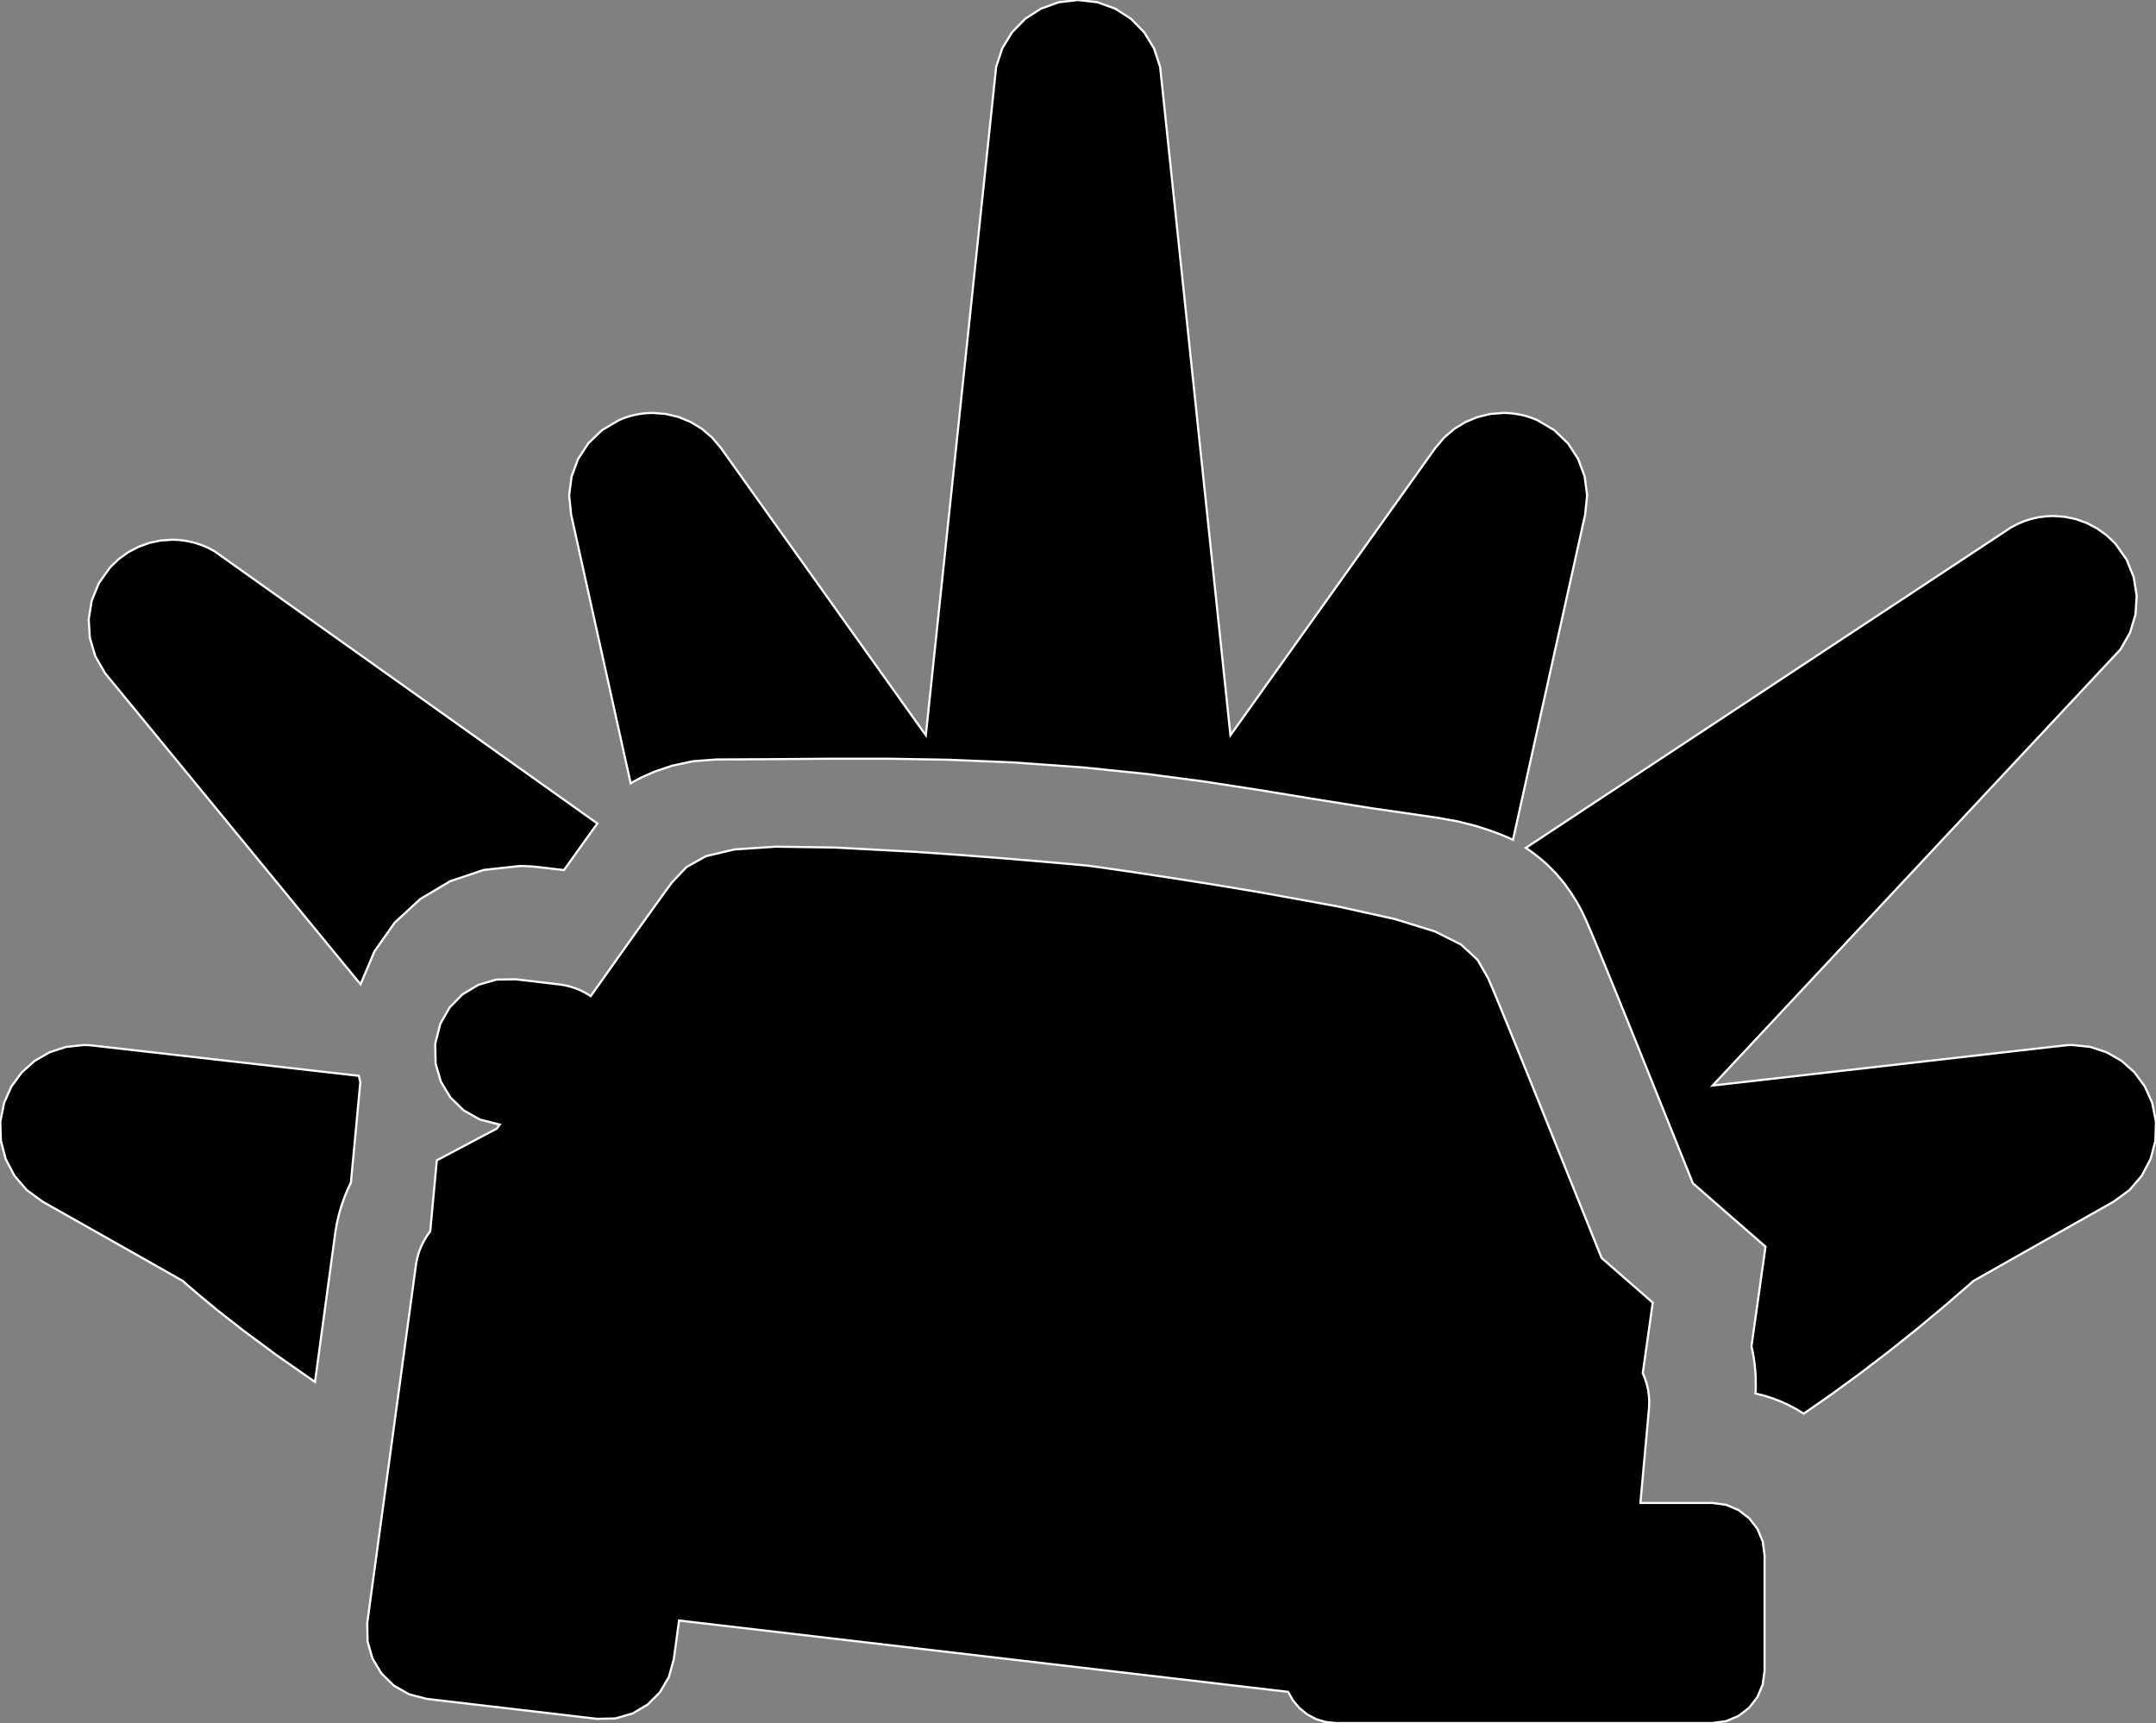 <?xml version="1.0" encoding="utf-8" ?>
<svg baseProfile="full" height="79.911" version="1.1" width="99.987" xmlns="http://www.w3.org/2000/svg" xmlns:ev="http://www.w3.org/2001/xml-events" xmlns:xlink="http://www.w3.org/1999/xlink"><rect width="100%" height="100%" fill="#808080" stroke="none"/><defs><clipPath /></defs><polygon points="27.162,63.264 27.162,63.264 28.31,63.244 28.31,63.244 29.376,62.935 29.376,62.935 30.314,62.371 30.314,62.371 31.08,61.588 31.08,61.588 31.627,60.623 31.627,60.623 31.911,59.511 31.911,59.511 31.891,58.363 31.891,58.363 31.582,57.298 31.582,57.298 31.018,56.36 31.018,56.36 30.236,55.594 30.236,55.594 29.271,55.047 29.271,55.047 28.158,54.762 28.158,54.762 27.011,54.782 27.011,54.782 25.947,55.092 25.947,55.092 25.009,55.656 25.009,55.656 24.244,56.439 24.244,56.439 23.696,57.405 23.696,57.405 23.411,58.517 23.411,58.517 23.431,59.664 23.431,59.664 23.741,60.729 23.741,60.729 24.305,61.667 24.305,61.667 25.087,62.433 25.087,62.433 26.052,62.98 26.052,62.98" stroke="white" stroke-width="0.1" /><polygon points="59.692,68.787 59.692,68.787 60.124,68.851 60.124,68.851 60.507,68.792 60.507,68.792 60.827,68.621 60.827,68.621 61.069,68.35 61.069,68.35 61.216,67.99 61.216,67.99 61.255,67.554 61.255,67.554 61.168,65.7 61.168,65.7 61.087,65.231 61.087,65.231 60.902,64.775 60.902,64.775 60.628,64.354 60.628,64.354 60.283,63.989 60.283,63.989 59.881,63.702 59.881,63.702 59.441,63.513 59.441,63.513 38.356,57.371 38.356,57.371 37.885,57.295 37.885,57.295 37.393,57.322 37.393,57.322 36.906,57.445 36.906,57.445 36.449,57.653 36.449,57.653 36.049,57.939 36.049,57.939 35.73,58.294 35.73,58.294 34.659,59.809 34.659,59.809 34.457,60.196 34.457,60.196 34.388,60.578 34.388,60.578 34.446,60.936 34.446,60.936 34.624,61.252 34.624,61.252 34.917,61.508 34.917,61.508 35.317,61.686 35.317,61.686" stroke="white" stroke-width="0.1" /><polygon points="58.555,52.86 58.555,52.86 60.551,53.265 60.551,53.265 62.426,53.705 62.426,53.705 64.152,54.159 64.152,54.159 65.696,54.603 65.696,54.603 67.029,55.017 67.029,55.017 68.119,55.376 68.119,55.376 68.334,55.452 68.334,55.452 68.64,55.561 68.64,55.561 68.978,55.682 68.978,55.682 69.292,55.795 69.292,55.795 69.522,55.878 69.522,55.878 69.611,55.91 69.611,55.91 69.355,55.275 69.355,55.275 68.707,53.675 68.707,53.675 67.851,51.566 67.851,51.566 66.972,49.403 66.972,49.403 66.253,47.643 66.253,47.643 65.878,46.742 65.878,46.742 64.54,46.134 64.54,46.134 61.562,45.438 61.562,45.438 57.783,44.744 57.783,44.744 54.043,44.138 54.043,44.138 51.184,43.71 51.184,43.71 50.044,43.548 50.044,43.548 48.897,43.442 48.897,43.442 46.014,43.198 46.014,43.198 42.235,42.923 42.235,42.923 38.396,42.726 38.396,42.726 35.336,42.715 35.336,42.715 33.894,42.998 33.894,42.998 33.321,43.788 33.321,43.788 32.215,45.334 32.215,45.334 30.861,47.236 30.861,47.236 29.542,49.091 29.542,49.091 28.542,50.498 28.542,50.498 28.146,51.057 28.146,51.057 28.241,51.046 28.241,51.046 28.484,51.018 28.484,51.018 28.815,50.981 28.815,50.981 29.172,50.941 29.172,50.941 29.496,50.907 29.496,50.907 29.724,50.884 29.724,50.884 30.865,50.785 30.865,50.785 32.256,50.689 32.256,50.689 33.861,50.612 33.861,50.612 35.645,50.568 35.645,50.568 37.571,50.573 37.571,50.573 39.605,50.64 39.605,50.64 42.462,50.799 42.462,50.799 44.828,50.959 44.828,50.959 46.691,51.105 46.691,51.105 48.037,51.226 48.037,51.226 48.855,51.307 48.855,51.307 49.13,51.338 49.13,51.338 49.404,51.372 49.404,51.372 50.218,51.481 50.218,51.481 51.554,51.675 51.554,51.675 53.4,51.963 53.4,51.963 55.739,52.355 55.739,52.355" stroke="white" stroke-width="0.1" /><polygon points="67.749,68.014 67.749,68.014 68.895,67.995 68.895,67.995 69.959,67.685 69.959,67.685 70.896,67.121 70.896,67.121 71.662,66.339 71.662,66.339 72.21,65.373 72.21,65.373 72.494,64.261 72.494,64.261 72.474,63.113 72.474,63.113 72.164,62.047 72.164,62.047 71.6,61.11 71.6,61.11 70.817,60.345 70.817,60.345 69.852,59.798 69.852,59.798 68.74,59.515 68.74,59.515 67.592,59.534 67.592,59.534 66.527,59.844 66.527,59.844 65.589,60.407 65.589,60.407 64.823,61.189 64.823,61.189 64.276,62.155 64.276,62.155 63.993,63.267 63.993,63.267 64.013,64.414 64.013,64.414 64.323,65.479 64.323,65.479 64.887,66.416 64.887,66.416 65.67,67.181 65.67,67.181 66.636,67.729 66.636,67.729" stroke="white" stroke-width="0.1" /><polygon points="79.41,69.704 79.41,69.704 80.052,69.791 80.052,69.791 80.631,70.036 80.631,70.036 81.122,70.416 81.122,70.416 81.502,70.907 81.502,70.907 81.747,71.486 81.747,71.486 81.834,72.13 81.834,72.13 81.834,77.485 81.834,77.485 81.747,78.128 81.747,78.128 81.502,78.708 81.502,78.708 81.122,79.199 81.122,79.199 80.631,79.579 80.631,79.579 80.052,79.824 80.052,79.824 79.41,79.911 79.41,79.911 61.952,79.911 61.952,79.911 61.473,79.863 61.473,79.863 61.025,79.725 61.025,79.725 60.618,79.506 60.618,79.506 60.262,79.217 60.262,79.217 59.965,78.867 59.965,78.867 59.738,78.465 59.738,78.465 31.492,75.157 31.492,75.157 31.248,76.955 31.248,76.955 31.018,77.779 31.018,77.779 30.601,78.488 30.601,78.488 30.028,79.06 30.028,79.06 29.33,79.471 29.33,79.471 28.538,79.698 28.538,79.698 27.684,79.715 27.684,79.715 19.805,78.793 19.805,78.793 18.981,78.582 18.981,78.582 18.267,78.177 18.267,78.177 17.69,77.611 17.69,77.611 17.274,76.917 17.274,76.917 17.046,76.13 17.046,76.13 17.032,75.283 17.032,75.283 17.034,75.282 17.034,75.282 17.035,75.276 17.035,75.276 17.036,75.265 17.036,75.265 17.037,75.247 17.037,75.247 17.039,75.221 17.039,75.221 17.043,75.187 17.043,75.187 19.296,58.627 19.296,58.627 19.351,58.342 19.351,58.342 19.43,58.069 19.43,58.069 19.532,57.808 19.532,57.808 19.654,57.559 19.654,57.559 19.795,57.324 19.795,57.324 19.953,57.103 19.953,57.103 20.258,53.814 20.258,53.814 23.042,52.34 23.042,52.34 23.178,52.152 23.178,52.152 23.122,52.143 23.122,52.143 22.254,51.921 22.254,51.921 21.499,51.493 21.499,51.493 20.887,50.895 20.887,50.895 20.445,50.162 20.445,50.162 20.202,49.33 20.202,49.33 20.185,48.434 20.185,48.434 20.197,48.352 20.197,48.352 20.42,47.484 20.42,47.484 20.848,46.73 20.848,46.73 21.447,46.118 21.447,46.118 22.181,45.677 22.181,45.677 23.014,45.433 23.014,45.433 23.91,45.417 23.91,45.417 25.952,45.658 25.952,45.658 26.214,45.7 26.214,45.7 26.468,45.763 26.468,45.763 26.714,45.845 26.714,45.845 26.951,45.946 26.951,45.946 27.178,46.064 27.178,46.064 27.396,46.197 27.396,46.197 28.166,45.11 28.166,45.11 28.943,44.015 28.943,44.015 29.679,42.981 29.679,42.981 30.328,42.075 30.328,42.075 30.839,41.366 30.839,41.366 31.166,40.921 31.166,40.921 31.838,40.212 31.838,40.212 32.738,39.708 32.738,39.708 34.057,39.396 34.057,39.396 35.988,39.267 35.988,39.267 38.724,39.307 38.724,39.307 42.456,39.507 42.456,39.507 44.404,39.643 44.404,39.643 46.229,39.783 46.229,39.783 47.835,39.916 47.835,39.916 49.125,40.028 49.125,40.028 50.002,40.107 50.002,40.107 50.37,40.14 50.37,40.14 50.439,40.147 50.439,40.147 50.509,40.156 50.509,40.156 50.597,40.167 50.597,40.167 51.318,40.268 51.318,40.268 52.564,40.45 52.564,40.45 54.226,40.701 54.226,40.701 56.195,41.011 56.195,41.011 58.36,41.371 58.36,41.371 62.033,42.037 62.033,42.037 64.701,42.628 64.701,42.628 66.549,43.2 66.549,43.2 67.76,43.809 67.76,43.809 68.518,44.509 68.518,44.509 69.008,45.356 69.008,45.356 69.225,45.862 69.225,45.862 69.561,46.669 69.561,46.669 69.983,47.7 69.983,47.7 70.462,48.876 70.462,48.876 70.966,50.121 70.966,50.121 71.465,51.357 71.465,51.357 74.275,58.341 74.275,58.341 76.648,60.413 76.648,60.413 76.186,63.682 76.186,63.682 76.289,63.935 76.289,63.935 76.372,64.196 76.372,64.196 76.434,64.466 76.434,64.466 76.472,64.743 76.472,64.743 76.486,65.027 76.486,65.027 76.474,65.316 76.474,65.316 76.076,69.704 76.076,69.704" stroke="white" stroke-width="0.1" /><polygon points="71.3,19.488 71.3,19.488 72.077,19.948 72.077,19.948 72.712,20.557 72.712,20.557 73.188,21.284 73.188,21.284 73.491,22.1 73.491,22.1 73.604,22.972 73.604,22.972 73.512,23.87 73.512,23.87 70.166,38.953 70.166,38.953 70.048,38.896 70.048,38.896 69.709,38.748 69.709,38.748 69.175,38.543 69.175,38.543 68.468,38.314 68.468,38.314 67.614,38.096 67.614,38.096 66.636,37.922 66.636,37.922 63.557,37.475 63.557,37.475 60.844,37.041 60.844,37.041 58.327,36.629 58.327,36.629 55.837,36.245 55.837,36.245 53.202,35.897 53.202,35.897 50.251,35.594 50.251,35.594 47.024,35.362 47.024,35.362 44.009,35.236 44.009,35.236 41.163,35.187 41.163,35.187 38.442,35.188 38.442,35.188 35.806,35.209 35.806,35.209 33.212,35.223 33.212,35.223 32.135,35.305 32.135,35.305 31.182,35.51 31.182,35.51 30.384,35.776 30.384,35.776 29.775,36.043 29.775,36.043 29.385,36.248 29.385,36.248 29.248,36.33 29.248,36.33 26.488,23.87 26.488,23.87 26.395,22.972 26.395,22.972 26.508,22.1 26.508,22.1 26.811,21.284 26.811,21.284 27.287,20.557 27.287,20.557 27.923,19.947 27.923,19.947 28.7,19.488 28.7,19.488 28.956,19.383 28.956,19.383 29.215,19.299 29.215,19.299 29.478,19.234 29.478,19.234 29.742,19.187 29.742,19.187 30.008,19.16 30.008,19.16 30.273,19.151 30.273,19.151 30.881,19.199 30.881,19.199 31.471,19.34 31.471,19.34 32.032,19.572 32.032,19.572 32.554,19.89 32.554,19.89 33.025,20.294 33.025,20.294 33.433,20.778 33.433,20.778 42.936,34.099 42.936,34.099 46.198,3.104 46.198,3.104 46.479,2.246 46.479,2.246 46.936,1.496 46.936,1.496 47.544,0.874 47.544,0.874 48.274,0.403 48.274,0.403 49.101,0.104 49.101,0.104 49.997,0.0 49.997,0.0 50.894,0.104 50.894,0.104 51.722,0.403 51.722,0.403 52.453,0.874 52.453,0.874 53.061,1.495 53.061,1.495 53.52,2.246 53.52,2.246 53.802,3.104 53.802,3.104 57.063,34.099 57.063,34.099 66.563,20.778 66.563,20.778 66.973,20.294 66.973,20.294 67.444,19.89 67.444,19.89 67.967,19.572 67.967,19.572 68.528,19.34 68.528,19.34 69.118,19.199 69.118,19.199 69.725,19.151 69.725,19.151 69.991,19.16 69.991,19.16 70.257,19.188 70.257,19.188 70.521,19.234 70.521,19.234 70.784,19.299 70.784,19.299 71.044,19.383 71.044,19.383" stroke="white" stroke-width="0.1" /><polygon points="7.989,25.031 7.989,25.031 8.326,25.046 8.326,25.046 8.662,25.09 8.662,25.09 8.995,25.165 8.995,25.165 9.323,25.269 9.323,25.269 9.643,25.404 9.643,25.404 9.954,25.57 9.954,25.57 27.703,38.192 27.703,38.192 27.487,38.491 27.487,38.491 27.251,38.819 27.251,38.819 26.998,39.173 26.998,39.173 26.729,39.549 26.729,39.549 26.448,39.943 26.448,39.943 26.156,40.353 26.156,40.353 24.998,40.217 24.998,40.217 24.857,40.202 24.857,40.202 24.711,40.189 24.711,40.189 24.562,40.178 24.562,40.178 24.41,40.171 24.41,40.171 24.254,40.166 24.254,40.166 24.095,40.165 24.095,40.165 22.428,40.347 22.428,40.347 20.879,40.868 20.879,40.868 19.49,41.694 19.49,41.694 18.305,42.79 18.305,42.79 17.367,44.12 17.367,44.12 16.72,45.649 16.72,45.649 4.871,31.22 4.871,31.22 4.421,30.437 4.421,30.437 4.169,29.594 4.169,29.594 4.113,28.725 4.113,28.725 4.251,27.866 4.251,27.866 4.582,27.051 4.582,27.051 5.104,26.315 5.104,26.315 5.506,25.928 5.506,25.928 5.951,25.609 5.951,25.609 6.429,25.358 6.429,25.358 6.933,25.177 6.933,25.177 7.456,25.068 7.456,25.068" stroke="white" stroke-width="0.1" /><polygon points="99.81,51.147 99.81,51.147 99.987,52.032 99.987,52.032 99.958,52.912 99.958,52.912 99.735,53.753 99.735,53.753 99.331,54.523 99.331,54.523 98.758,55.192 98.758,55.192 98.029,55.725 98.029,55.725 91.523,59.406 91.523,59.406 90.208,60.549 90.208,60.549 88.894,61.644 88.894,61.644 87.581,62.692 87.581,62.692 86.269,63.694 86.269,63.694 84.959,64.651 84.959,64.651 83.651,65.562 83.651,65.562 83.309,65.355 83.309,65.355 82.953,65.167 82.953,65.167 82.586,64.999 82.586,64.999 82.206,64.852 82.206,64.852 81.815,64.728 81.815,64.728 81.414,64.628 81.414,64.628 81.418,64.545 81.418,64.545 81.422,64.465 81.422,64.465 81.424,64.388 81.424,64.388 81.425,64.313 81.425,64.313 81.426,64.24 81.426,64.24 81.426,64.169 81.426,64.169 81.42,63.869 81.42,63.869 81.403,63.574 81.403,63.574 81.374,63.283 81.374,63.283 81.335,62.996 81.335,62.996 81.285,62.716 81.285,62.716 81.226,62.441 81.226,62.441 81.878,57.818 81.878,57.818 78.51,54.878 78.51,54.878 76.09,48.861 76.09,48.861 75.587,47.614 75.587,47.614 75.083,46.369 75.083,46.369 74.604,45.193 74.604,45.193 74.175,44.148 74.175,44.148 73.822,43.301 73.822,43.301 73.57,42.714 73.57,42.714 73.385,42.314 73.385,42.314 73.152,41.881 73.152,41.881 72.872,41.428 72.872,41.428 72.543,40.968 72.543,40.968 72.164,40.515 72.164,40.515 71.735,40.083 71.735,40.083 71.576,39.942 71.576,39.942 71.417,39.808 71.417,39.808 71.255,39.679 71.255,39.679 71.093,39.555 71.093,39.555 70.929,39.437 70.929,39.437 70.762,39.322 70.762,39.322 93.248,24.472 93.248,24.472 93.56,24.306 93.56,24.306 93.88,24.17 93.88,24.17 94.208,24.065 94.208,24.065 94.542,23.991 94.542,23.991 94.879,23.946 94.879,23.946 95.218,23.931 95.218,23.931 95.751,23.968 95.751,23.968 96.274,24.077 96.274,24.077 96.778,24.258 96.778,24.258 97.256,24.509 97.256,24.509 97.701,24.829 97.701,24.829 98.103,25.216 98.103,25.216 98.623,25.952 98.623,25.952 98.953,26.767 98.953,26.767 99.091,27.626 99.091,27.626 99.036,28.495 99.036,28.495 98.785,29.338 98.785,29.338 98.336,30.122 98.336,30.122 79.426,50.345 79.426,50.345 95.68,48.492 95.68,48.492 95.755,48.484 95.755,48.484 95.829,48.478 95.829,48.478 95.903,48.473 95.903,48.473 95.976,48.47 95.976,48.47 96.049,48.468 96.049,48.468 96.12,48.467 96.12,48.467 96.935,48.554 96.935,48.554 97.7,48.804 97.7,48.804 98.393,49.203 98.393,49.203 98.99,49.736 98.99,49.736 99.47,50.389 99.47,50.389" stroke="white" stroke-width="0.1" /><polygon points="4.316,48.492 4.316,48.492 16.642,49.895 16.642,49.895 16.654,49.945 16.654,49.945 16.664,49.994 16.664,49.994 16.674,50.044 16.674,50.044 16.685,50.094 16.685,50.094 16.696,50.143 16.696,50.143 16.71,50.192 16.71,50.192 16.275,54.839 16.275,54.839 16.111,55.192 16.111,55.192 15.962,55.559 15.962,55.559 15.83,55.938 15.83,55.938 15.717,56.328 15.717,56.328 15.624,56.729 15.624,56.729 15.554,57.139 15.554,57.139 14.608,64.092 14.608,64.092 12.792,62.825 12.792,62.825 11.275,61.7 11.275,61.7 10.071,60.756 10.071,60.756 9.195,60.032 9.195,60.032 8.659,59.57 8.659,59.57 8.477,59.406 8.477,59.406 1.969,55.725 1.969,55.725 1.24,55.192 1.24,55.192 0.668,54.524 0.668,54.524 0.264,53.753 0.264,53.753 0.042,52.912 0.042,52.912 0.013,52.032 0.013,52.032 0.19,51.147 0.19,51.147 0.53,50.389 0.53,50.389 1.009,49.736 1.009,49.736 1.606,49.203 1.606,49.203 2.297,48.804 2.297,48.804 3.06,48.554 3.06,48.554 3.873,48.467 3.873,48.467 3.947,48.468 3.947,48.468 4.022,48.47 4.022,48.47 4.096,48.473 4.096,48.473 4.17,48.478 4.17,48.478 4.243,48.484 4.243,48.484" stroke="white" stroke-width="0.1" /></svg>